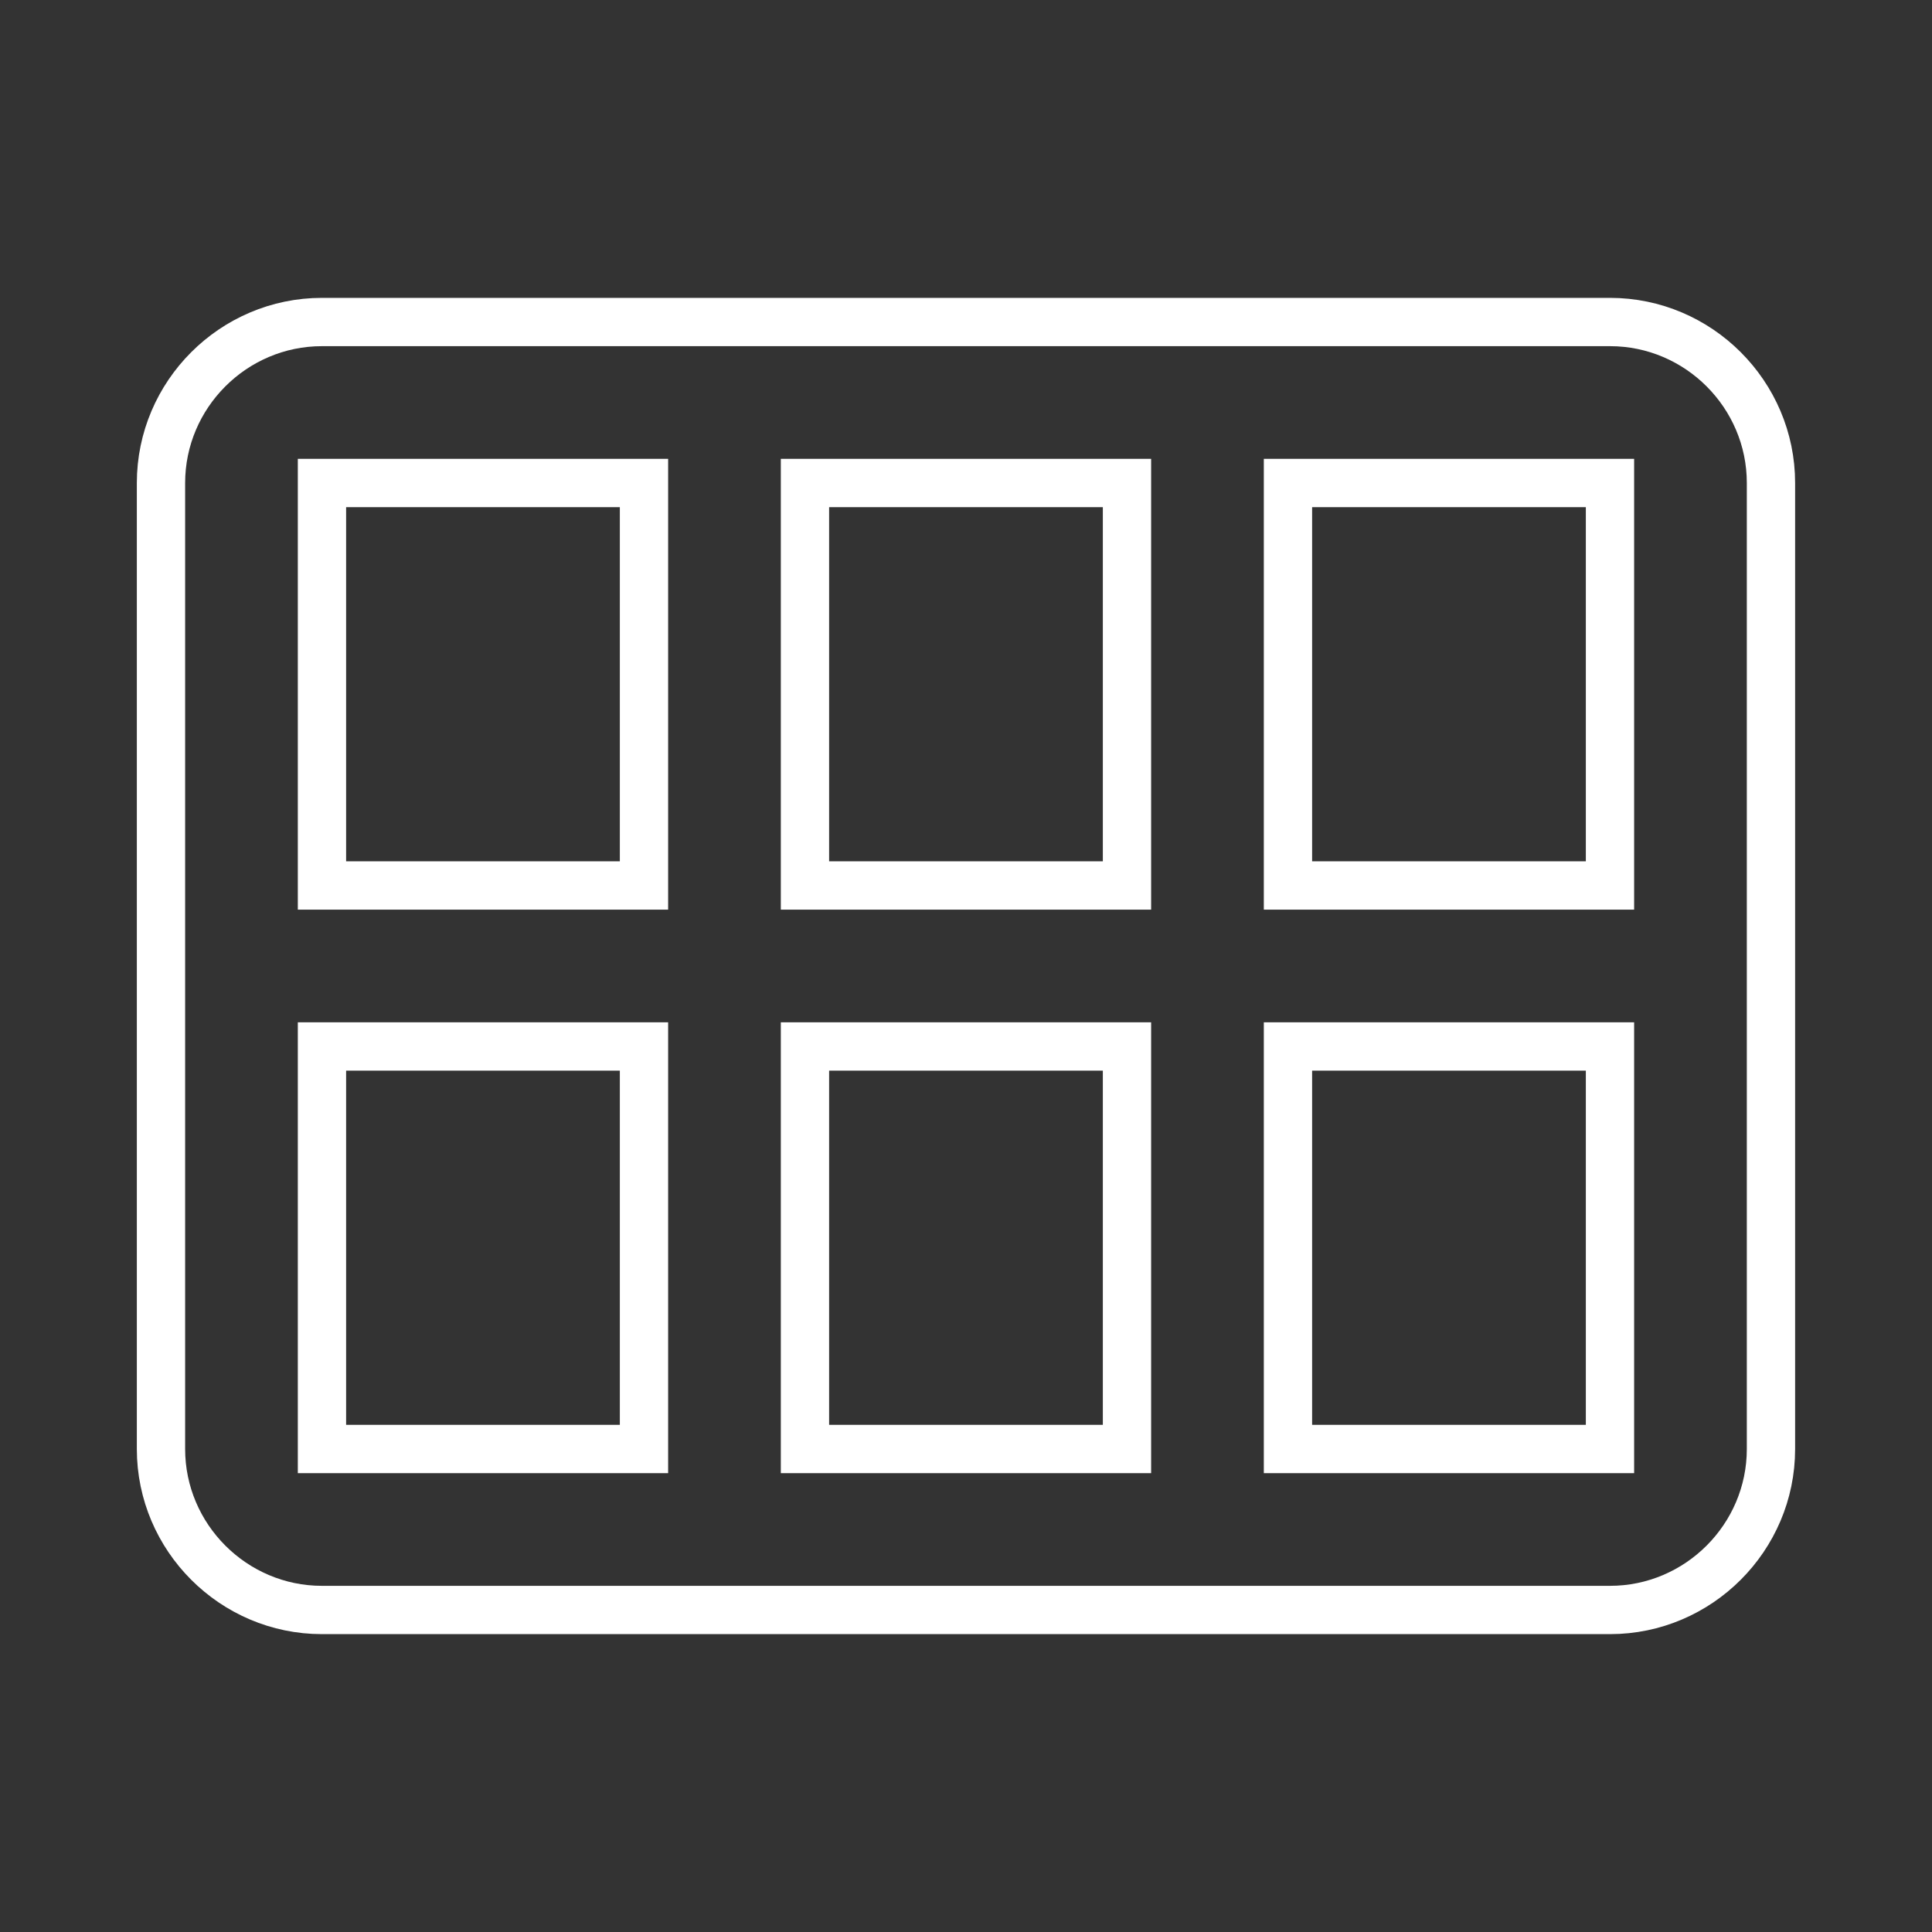 <svg width="40" height="40" viewBox="0 0 40 40" fill="none" xmlns="http://www.w3.org/2000/svg">
<rect x="0" y="0" width="40" height="40" fill="#333333" stroke="none"/>
<g id="CalendarViewMonthRounded">
<path id="Vector" d="M33.333 6.667H6.666C4.833 6.667 3.333 8.166 3.333 10V30C3.333 31.833 4.833 33.333 6.666 33.333H33.333C35.166 33.333 36.666 31.833 36.666 30V10C36.666 8.166 35.166 6.667 33.333 6.667ZM13.333 18.333H6.666V10H13.333V18.333ZM23.333 18.333H16.666V10H23.333V18.333ZM33.333 18.333H26.666V10H33.333V18.333ZM13.333 30H6.666V21.666H13.333V30ZM23.333 30H16.666V21.666H23.333V30ZM33.333 30H26.666V21.666H33.333V30Z" stroke="white"/>
</g>
</svg>
